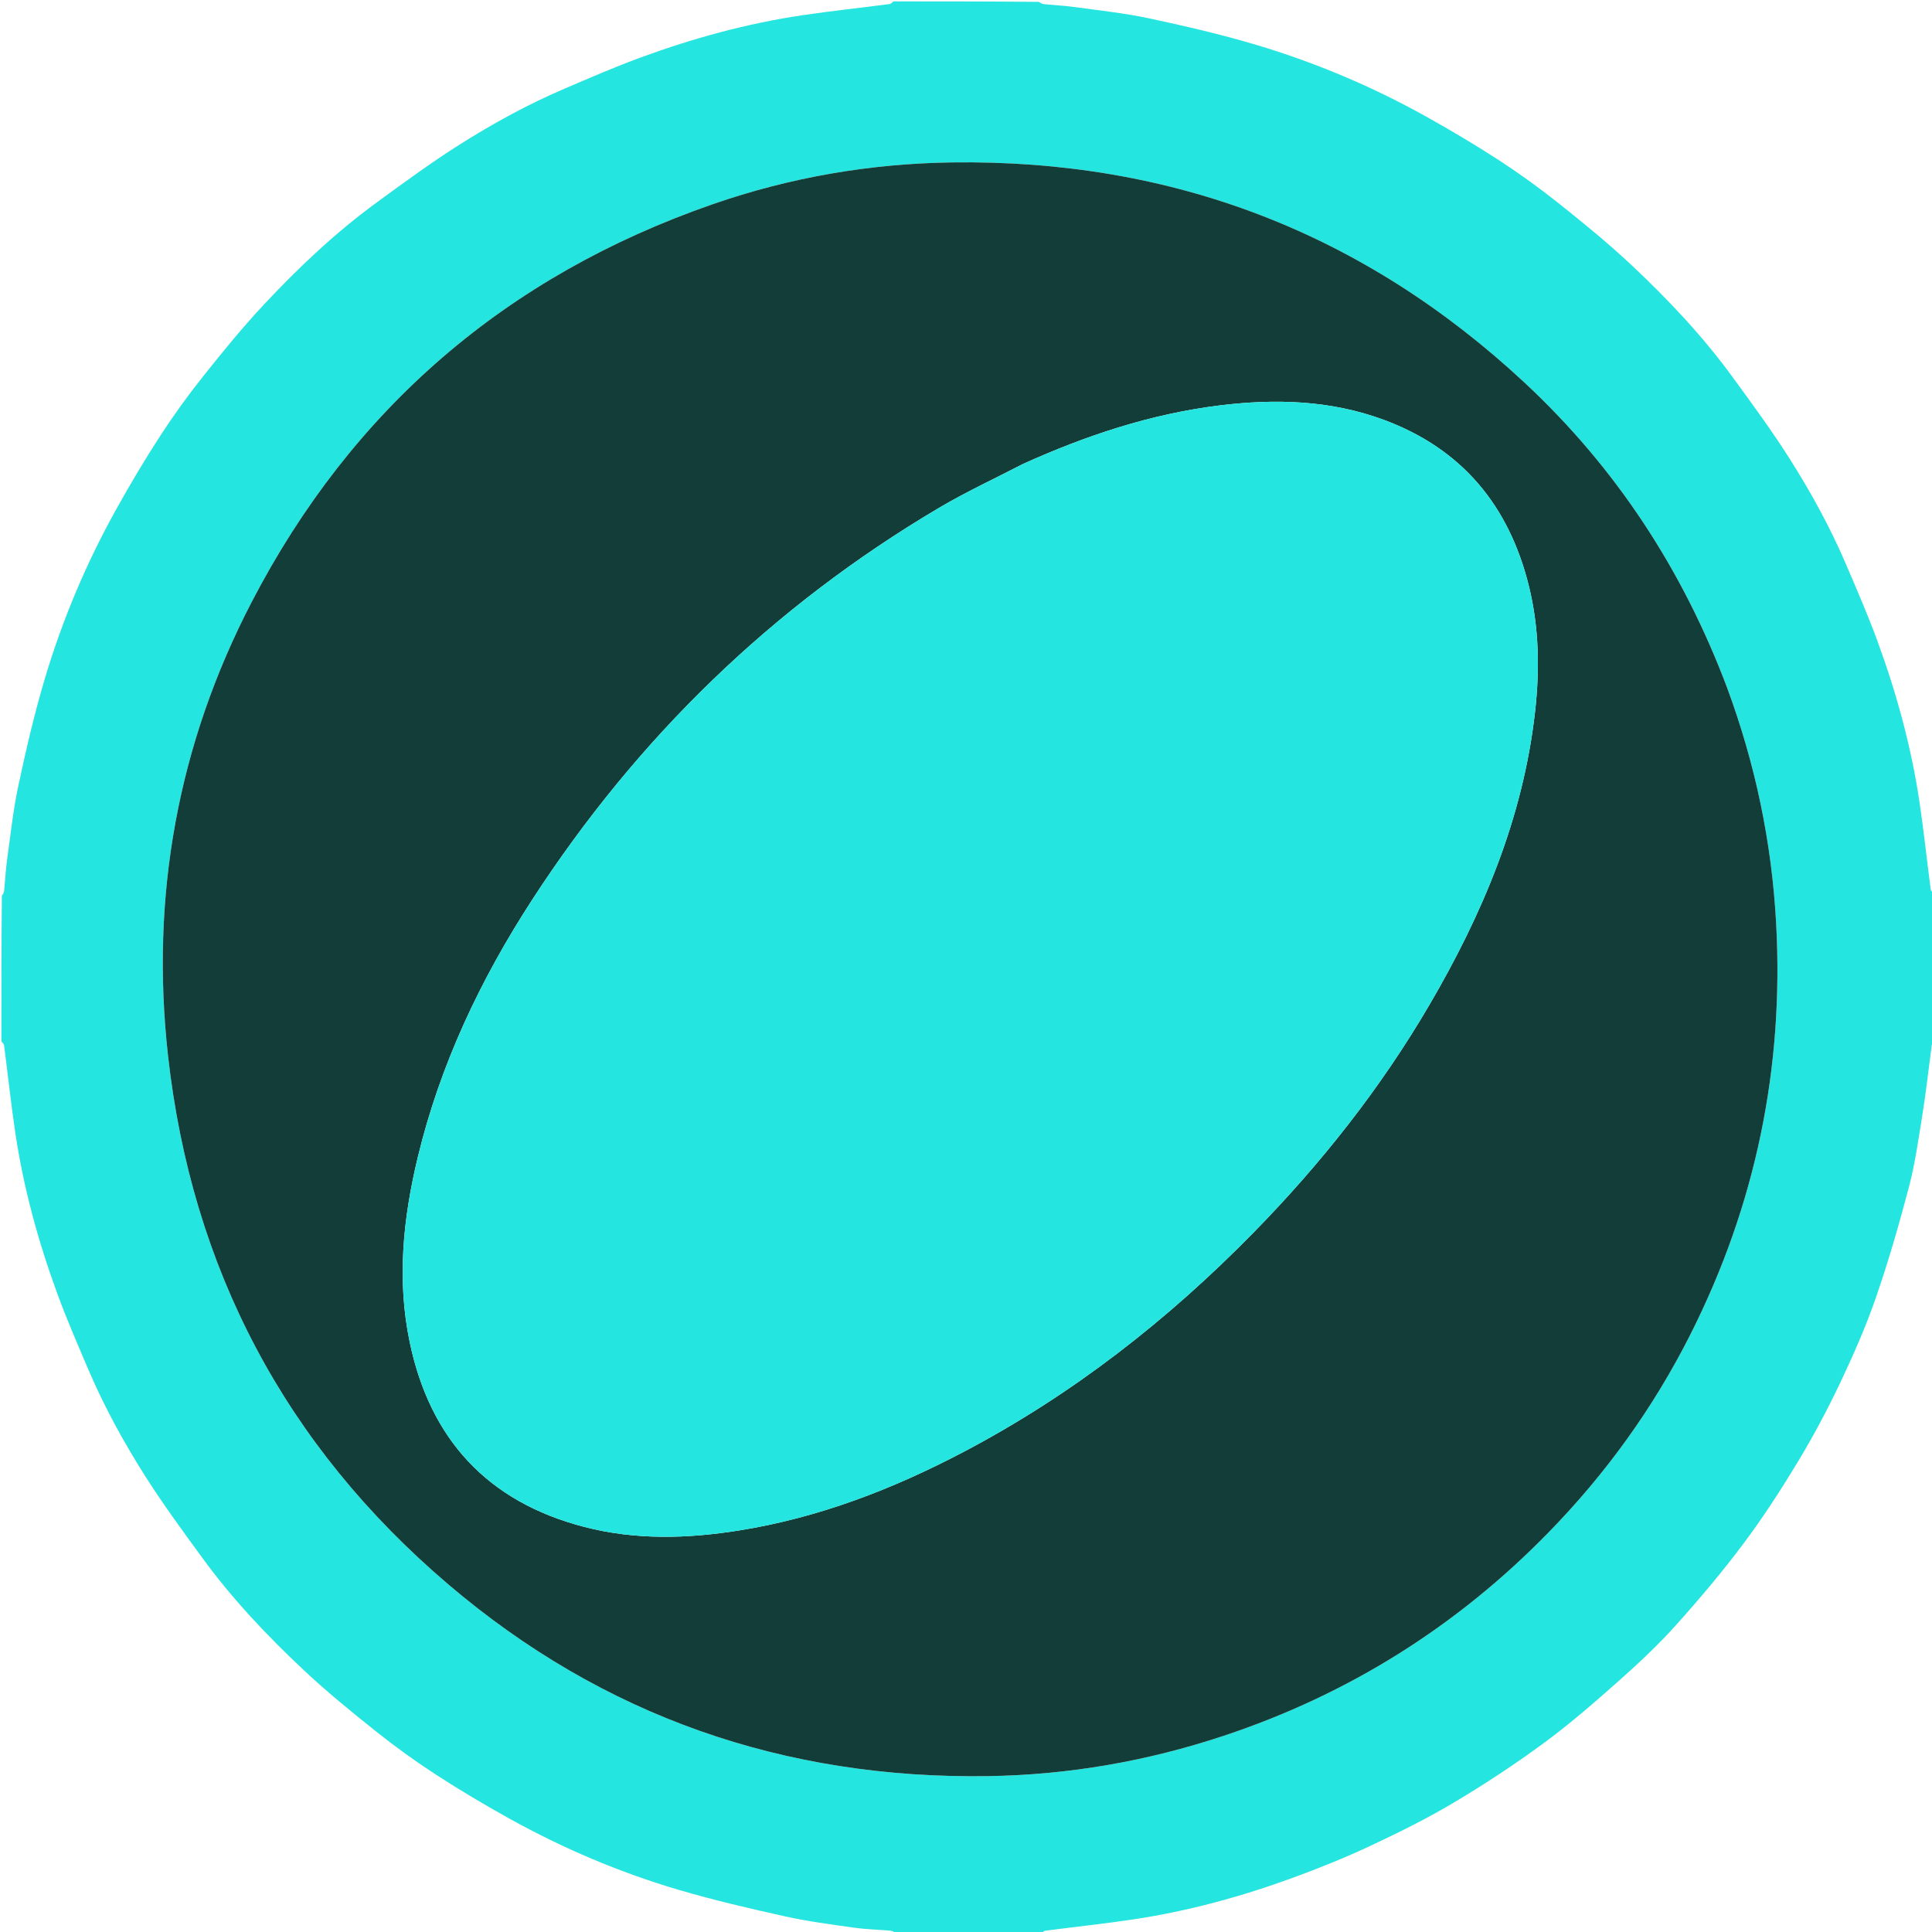 <svg version="1.1" id="Layer_1" xmlns="http://www.w3.org/2000/svg" xmlns:xlink="http://www.w3.org/1999/xlink" x="0px" y="0px"
	 width="100%" viewBox="0 0 1386 1386" enable-background="new 0 0 1386 1386" xml:space="preserve">
<path fill="#24E5DF" opacity="1" stroke="none" 
	d="
M1387,641 
	C1387,675.688 1387,710.375 1386.653,745.19 
	C1385.866,748.997 1385.466,752.682 1384.978,756.356 
	C1383.002,771.237 1381.322,786.167 1378.92,800.98 
	C1376.166,817.966 1373.78,835.115 1369.409,851.711 
	C1362.376,878.414 1354.71,905.022 1345.673,931.102 
	C1338.436,951.987 1329.464,972.36 1319.971,992.346 
	C1310.862,1011.522 1300.824,1030.351 1289.856,1048.525 
	C1277.717,1068.637 1264.892,1088.456 1250.834,1107.258 
	C1235.757,1127.424 1219.455,1146.757 1202.635,1165.511 
	C1190.126,1179.458 1176.406,1192.425 1162.384,1204.882 
	C1144.76,1220.539 1126.938,1236.125 1107.989,1250.097 
	C1087.129,1265.476 1065.372,1279.792 1043.109,1293.068 
	C1023.783,1304.592 1003.491,1314.626 983.096,1324.188 
	C965.117,1332.616 946.623,1340.078 927.971,1346.911 
	C890.652,1360.581 852.403,1371.07 813.042,1376.959 
	C792.057,1380.099 770.937,1382.327 749.891,1385.07 
	C748.861,1385.204 747.961,1386.334 747,1387 
	C712.312,1387 677.625,1387 642.81,1386.653 
	C641.336,1385.871 640.013,1385.165 638.639,1385.045 
	C629.962,1384.285 621.21,1384.106 612.603,1382.888 
	C596.175,1380.562 579.66,1378.424 563.485,1374.838 
	C537.914,1369.169 512.338,1363.24 487.223,1355.858 
	C444.705,1343.36 404.019,1326.078 365.257,1304.553 
	C347.41,1294.642 329.819,1284.186 312.701,1273.071 
	C297.997,1263.523 283.717,1253.205 269.997,1242.288 
	C252.301,1228.207 234.717,1213.867 218.221,1198.425 
	C191.58,1173.487 166.528,1146.931 144.969,1117.365 
	C130.996,1098.204 116.907,1079.058 104.218,1059.05 
	C88.849,1034.814 74.998,1009.61 63.679,983.158 
	C55.859,964.884 47.922,946.622 41.089,927.969 
	C27.419,890.651 16.929,852.403 11.041,813.041 
	C7.902,792.057 5.673,770.937 2.93,749.891 
	C2.796,748.861 1.666,747.961 1,747 
	C1,712.312 1,677.625 1.347,642.81 
	C2.129,641.502 2.831,640.349 2.955,639.137 
	C3.707,631.795 4.036,624.399 5.051,617.096 
	C7.539,599.191 9.429,581.136 13.2,563.492 
	C18.709,537.723 24.676,511.968 32.208,486.733 
	C44.831,444.443 61.938,403.849 83.442,365.255 
	C93.379,347.421 103.813,329.82 114.929,312.701 
	C124.477,297.997 134.795,283.717 145.711,269.997 
	C159.792,252.301 174.134,234.718 189.575,218.221 
	C214.511,191.578 241.07,166.528 270.635,144.968 
	C289.795,130.995 308.942,116.906 328.95,104.218 
	C353.186,88.848 378.39,74.998 404.842,63.679 
	C423.116,55.859 441.377,47.922 460.03,41.089 
	C497.349,27.419 535.597,16.929 574.958,11.041 
	C595.943,7.901 617.063,5.673 638.109,2.93 
	C639.139,2.796 640.039,1.666 641,1 
	C675.688,1 710.375,1 745.19,1.347 
	C746.497,2.129 747.65,2.831 748.862,2.955 
	C756.204,3.707 763.6,4.036 770.903,5.051 
	C788.808,7.539 806.863,9.429 824.507,13.2 
	C850.276,18.709 876.03,24.676 901.266,32.208 
	C943.556,44.83 984.149,61.938 1022.744,83.441 
	C1040.577,93.378 1058.179,103.812 1075.297,114.927 
	C1090.001,124.475 1104.281,134.794 1118.001,145.71 
	C1135.697,159.791 1153.281,174.132 1169.778,189.573 
	C1196.42,214.51 1221.47,241.068 1243.031,270.633 
	C1257.003,289.793 1271.093,308.94 1283.781,328.948 
	C1299.15,353.184 1313.001,378.389 1324.32,404.84 
	C1332.14,423.115 1340.078,441.376 1346.911,460.029 
	C1360.581,497.348 1371.07,535.597 1376.959,574.958 
	C1380.098,595.943 1382.326,617.063 1385.07,638.109 
	C1385.204,639.139 1386.334,640.039 1387,641 
M1238.768,492.673 
	C1207.159,408.803 1159.295,335.563 1093.683,274.482 
	C978.047,166.831 840.846,114.295 682.875,116.521 
	C624.159,117.348 566.826,127.226 511.334,146.489 
	C363.313,197.872 252.558,293.145 180.451,432.064 
	C127.559,533.963 107.825,642.946 120.508,757.051 
	C137.488,909.813 204.7,1037.065 321.587,1136.607 
	C432.759,1231.281 562.633,1276.359 708.742,1274.178 
	C766.639,1273.313 823.061,1263.464 877.962,1245.226 
	C967.357,1215.529 1044.968,1166.879 1110.805,1099.473 
	C1152.097,1057.196 1186.258,1009.786 1212.839,957.014 
	C1259.513,864.346 1279.797,766.131 1274.2,662.529 
	C1271.058,604.358 1259.259,548.012 1238.768,492.673 
z"/>
<path fill="none" opacity="1" stroke="none" 
	d="
M1,747.469 
	C1.666,747.961 2.796,748.861 2.93,749.891 
	C5.673,770.937 7.902,792.057 11.041,813.041 
	C16.929,852.403 27.419,890.651 41.089,927.969 
	C47.922,946.622 55.859,964.884 63.679,983.158 
	C74.998,1009.61 88.849,1034.814 104.218,1059.05 
	C116.907,1079.058 130.996,1098.204 144.969,1117.365 
	C166.528,1146.931 191.58,1173.487 218.221,1198.425 
	C234.717,1213.867 252.301,1228.207 269.997,1242.288 
	C283.717,1253.205 297.997,1263.523 312.701,1273.071 
	C329.819,1284.186 347.41,1294.642 365.257,1304.553 
	C404.019,1326.078 444.705,1343.36 487.223,1355.858 
	C512.338,1363.24 537.914,1369.169 563.485,1374.838 
	C579.66,1378.424 596.175,1380.562 612.603,1382.888 
	C621.21,1384.106 629.962,1384.285 638.639,1385.045 
	C640.013,1385.165 641.336,1385.871 642.341,1386.653 
	C428.406,1387 214.813,1387 1,1387 
	C1,1173.979 1,960.958 1,747.469 
z"/>
<path fill="none" opacity="1" stroke="none" 
	d="
M640.531,1 
	C640.039,1.666 639.139,2.796 638.109,2.93 
	C617.063,5.673 595.943,7.901 574.958,11.041 
	C535.597,16.929 497.349,27.419 460.03,41.089 
	C441.377,47.922 423.116,55.859 404.842,63.679 
	C378.39,74.998 353.186,88.848 328.95,104.218 
	C308.942,116.906 289.795,130.995 270.635,144.968 
	C241.07,166.528 214.511,191.578 189.575,218.221 
	C174.134,234.718 159.792,252.301 145.711,269.997 
	C134.795,283.717 124.477,297.997 114.929,312.701 
	C103.813,329.82 93.379,347.421 83.442,365.255 
	C61.938,403.849 44.831,444.443 32.208,486.733 
	C24.676,511.968 18.709,537.723 13.2,563.492 
	C9.429,581.136 7.539,599.191 5.051,617.096 
	C4.036,624.399 3.707,631.795 2.955,639.137 
	C2.831,640.349 2.129,641.502 1.347,642.341 
	C1,428.406 1,214.813 1,1 
	C214.021,1 427.042,1 640.531,1 
z"/>
<path fill="none" opacity="1" stroke="none" 
	d="
M1387,640.531 
	C1386.334,640.039 1385.204,639.139 1385.07,638.109 
	C1382.326,617.063 1380.098,595.943 1376.959,574.958 
	C1371.07,535.597 1360.581,497.348 1346.911,460.029 
	C1340.078,441.376 1332.14,423.115 1324.32,404.84 
	C1313.001,378.389 1299.15,353.184 1283.781,328.948 
	C1271.093,308.94 1257.003,289.793 1243.031,270.633 
	C1221.47,241.068 1196.42,214.51 1169.778,189.573 
	C1153.281,174.132 1135.697,159.791 1118.001,145.71 
	C1104.281,134.794 1090.001,124.475 1075.297,114.927 
	C1058.179,103.812 1040.577,93.378 1022.744,83.441 
	C984.149,61.938 943.556,44.83 901.266,32.208 
	C876.03,24.676 850.276,18.709 824.507,13.2 
	C806.863,9.429 788.808,7.539 770.903,5.051 
	C763.6,4.036 756.204,3.707 748.862,2.955 
	C747.65,2.831 746.497,2.129 745.659,1.347 
	C959.594,1 1173.187,1 1387,1 
	C1387,214.021 1387,427.042 1387,640.531 
z"/>
<path fill="none" opacity="1" stroke="none" 
	d="
M747.469,1387 
	C747.961,1386.334 748.861,1385.204 749.891,1385.07 
	C770.937,1382.327 792.057,1380.099 813.042,1376.959 
	C852.403,1371.07 890.652,1360.581 927.971,1346.911 
	C946.623,1340.078 965.117,1332.616 983.096,1324.188 
	C1003.491,1314.626 1023.783,1304.592 1043.109,1293.068 
	C1065.372,1279.792 1087.129,1265.476 1107.989,1250.097 
	C1126.938,1236.125 1144.76,1220.539 1162.384,1204.882 
	C1176.406,1192.425 1190.126,1179.458 1202.635,1165.511 
	C1219.455,1146.757 1235.757,1127.424 1250.834,1107.258 
	C1264.892,1088.456 1277.717,1068.637 1289.856,1048.525 
	C1300.824,1030.351 1310.862,1011.522 1319.971,992.346 
	C1329.464,972.36 1338.436,951.987 1345.673,931.102 
	C1354.71,905.022 1362.376,878.414 1369.409,851.711 
	C1373.78,835.115 1376.166,817.966 1378.92,800.98 
	C1381.322,786.167 1383.002,771.237 1384.978,756.356 
	C1385.466,752.682 1385.866,748.997 1386.653,745.659 
	C1387,959.594 1387,1173.187 1387,1387 
	C1173.979,1387 960.958,1387 747.469,1387 
z"/>
<path fill="#133D38" opacity="1" stroke="none" 
	d="
M1238.891,493.043 
	C1259.259,548.012 1271.058,604.358 1274.2,662.529 
	C1279.797,766.131 1259.513,864.346 1212.839,957.014 
	C1186.258,1009.786 1152.097,1057.196 1110.805,1099.473 
	C1044.968,1166.879 967.357,1215.529 877.962,1245.226 
	C823.061,1263.464 766.639,1273.313 708.742,1274.178 
	C562.633,1276.359 432.759,1231.281 321.587,1136.607 
	C204.7,1037.065 137.488,909.813 120.508,757.051 
	C107.825,642.946 127.559,533.963 180.451,432.064 
	C252.558,293.145 363.313,197.872 511.334,146.489 
	C566.826,127.226 624.159,117.348 682.875,116.521 
	C840.846,114.295 978.047,166.831 1093.683,274.482 
	C1159.295,335.563 1207.159,408.803 1238.891,493.043 
M733.557,332.986 
	C713.468,343.434 692.832,352.96 673.377,364.481 
	C554.02,435.165 457.112,529.378 381.684,645.631 
	C344.648,702.712 315.77,763.629 299.742,830.084 
	C289.18,873.874 284.603,918.15 293.906,962.764 
	C308.432,1032.421 349.762,1077.364 419.053,1095.367 
	C455.787,1104.912 492.988,1103.877 530.154,1097.951 
	C587.189,1088.857 640.322,1068.375 691.165,1041.638 
	C769.268,1000.566 837.915,946.898 899.519,883.98 
	C947.745,834.726 990.218,780.981 1025.106,721.454 
	C1063.497,655.952 1092.612,586.98 1101.223,510.724 
	C1104.645,480.422 1104.158,450.14 1096.792,420.359 
	C1082.563,362.831 1048.891,321.961 992.677,301.171 
	C954.436,287.028 914.824,285.922 874.876,290.858 
	C825.698,296.935 779.219,312.319 733.557,332.986 
z"/>
<path fill="#24E5DF" opacity="1" stroke="none" 
	d="
M733.915,332.858 
	C779.219,312.319 825.698,296.935 874.876,290.858 
	C914.824,285.922 954.436,287.028 992.677,301.171 
	C1048.891,321.961 1082.563,362.831 1096.792,420.359 
	C1104.158,450.14 1104.645,480.422 1101.223,510.724 
	C1092.612,586.98 1063.497,655.952 1025.106,721.454 
	C990.218,780.981 947.745,834.726 899.519,883.98 
	C837.915,946.898 769.268,1000.566 691.165,1041.638 
	C640.322,1068.375 587.189,1088.857 530.154,1097.951 
	C492.988,1103.877 455.787,1104.912 419.053,1095.367 
	C349.762,1077.364 308.432,1032.421 293.906,962.764 
	C284.603,918.15 289.18,873.874 299.742,830.084 
	C315.77,763.629 344.648,702.712 381.684,645.631 
	C457.112,529.378 554.02,435.165 673.377,364.481 
	C692.832,352.96 713.468,343.434 733.915,332.858 
z"/>
</svg>